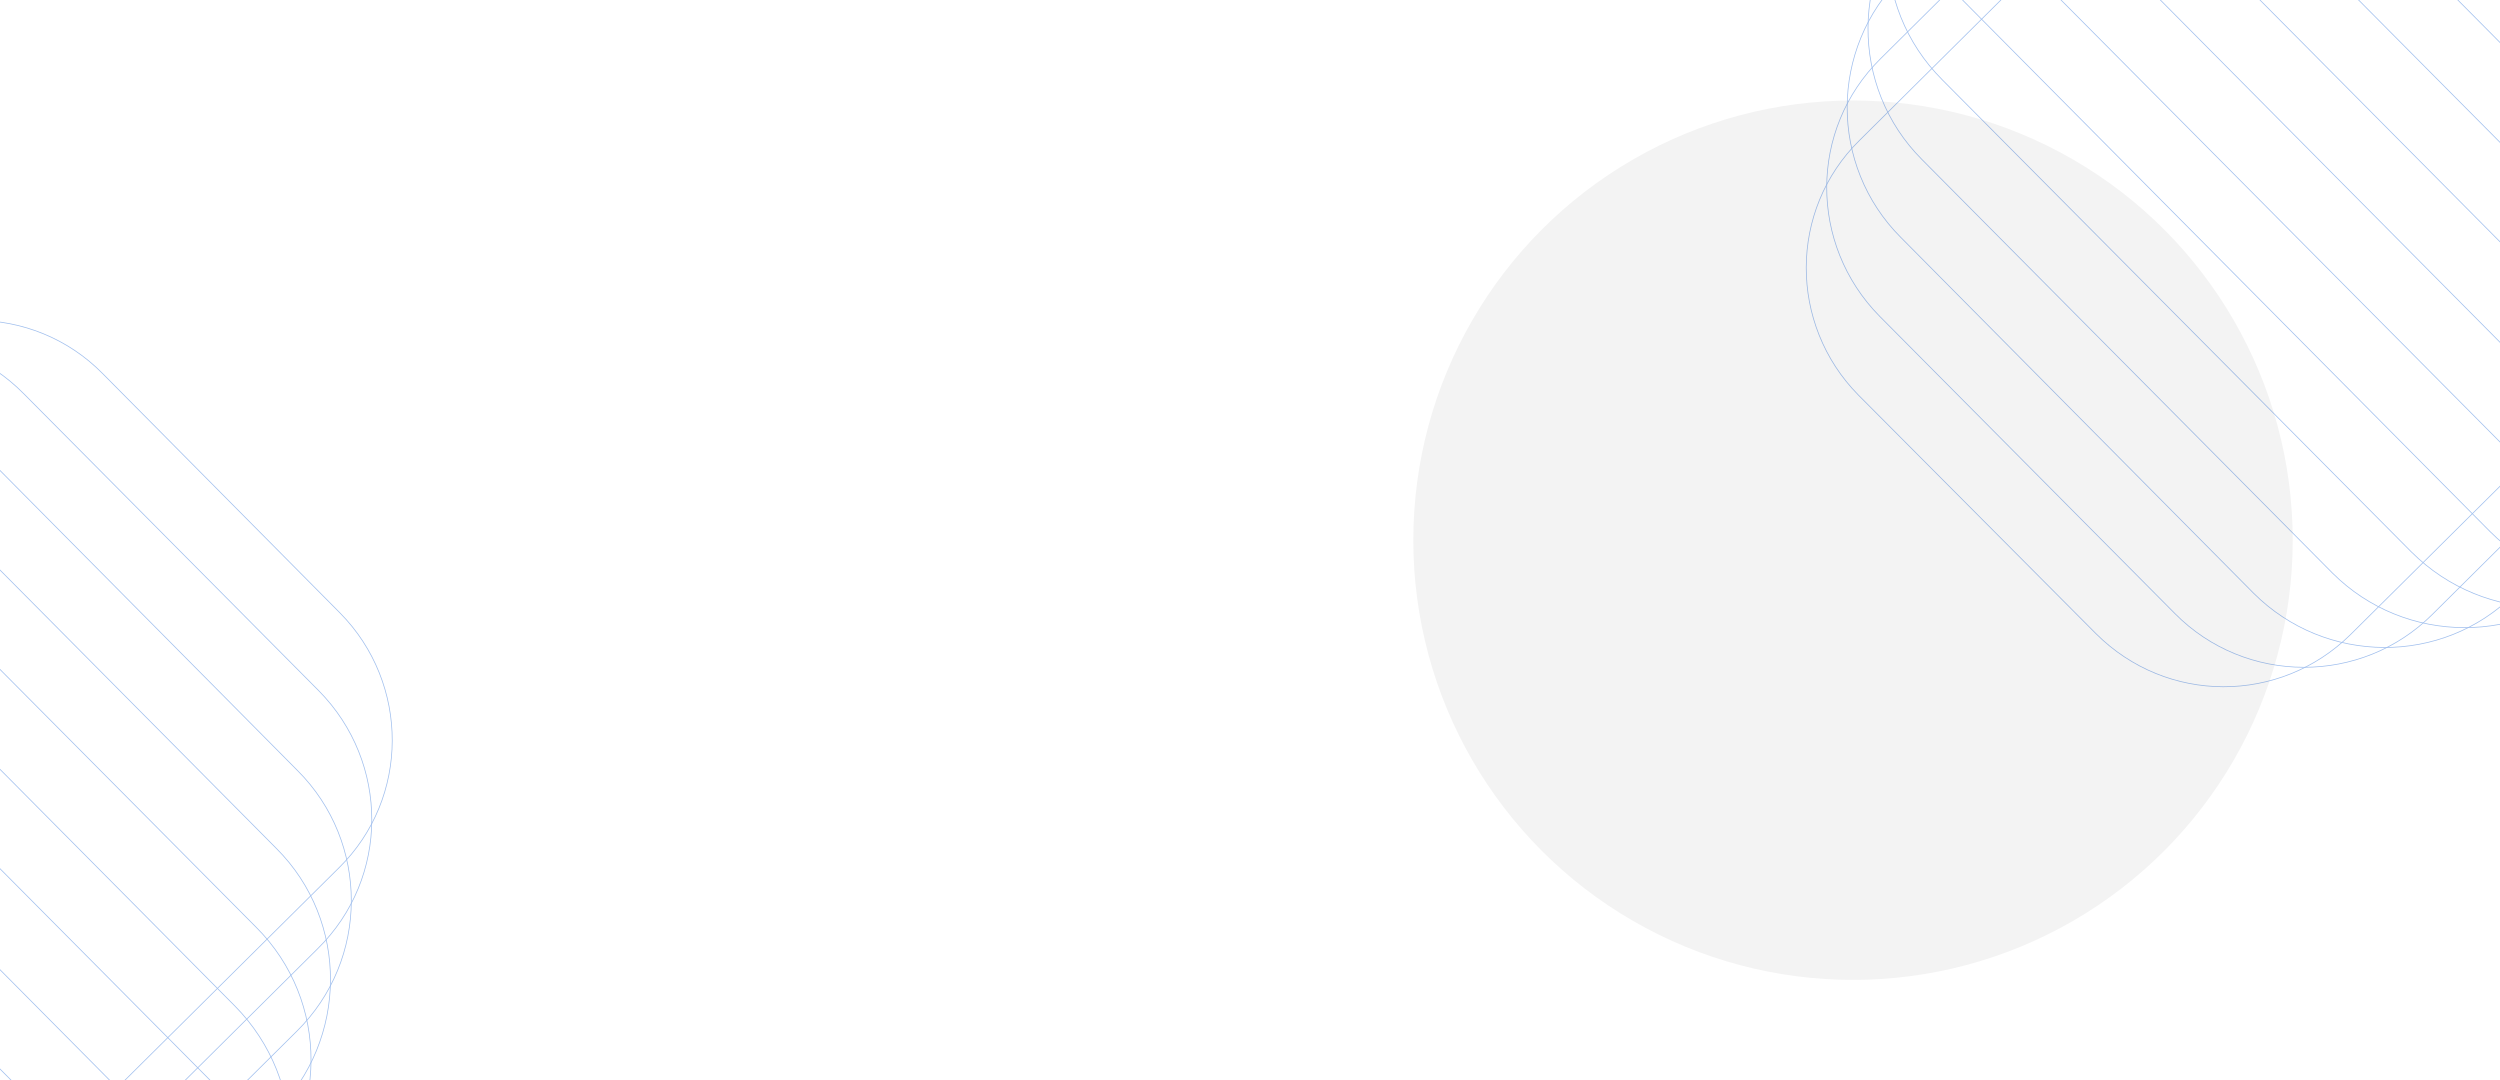 <svg width="1194" height="516" viewBox="0 0 1194 516" fill="none" xmlns="http://www.w3.org/2000/svg">
<g clip-path="url(#clip0_2099_12476)">
<path d="M892.405 -1083.01L1006.79 -1196.42C1040.57 -1229.72 1095.11 -1229.72 1128.41 -1195.94L2387.08 72.385C2420.38 106.169 2420.38 160.705 2386.59 194.005L2272.21 307.421C2238.43 340.722 2183.89 340.722 2150.59 306.938L891.922 -961.386C858.622 -995.169 858.622 -1049.22 892.405 -1083.01Z" stroke="#9FBEED" stroke-width="0.353" stroke-miterlimit="10"/>
<path d="M902.058 -1045.36L1043.95 -1186.29C1078.21 -1220.07 1133.23 -1220.07 1167.02 -1185.8L2377.43 33.292C2411.21 67.558 2411.21 122.577 2376.94 156.36L2235.05 297.285C2200.79 331.069 2145.77 331.069 2111.98 296.803L901.575 -922.294C867.792 -956.077 868.274 -1011.58 902.058 -1045.36Z" stroke="#9FBEED" stroke-width="0.353" stroke-miterlimit="10"/>
<path d="M911.709 -1007.72L1081.59 -1176.15C1115.86 -1210.42 1171.84 -1210.42 1206.11 -1175.67L2367.77 -5.799C2402.04 28.467 2402.04 84.451 2367.29 118.716L2197.41 287.151C2163.14 321.417 2107.16 321.417 2072.89 286.668L911.709 -883.202C877.443 -917.467 877.443 -973.451 911.709 -1007.72Z" stroke="#9FBEED" stroke-width="0.353" stroke-miterlimit="10"/>
<path d="M921.844 -970.073L1119.24 -1166.02C1153.98 -1200.77 1210.45 -1200.28 1245.2 -1165.53L2358.12 -44.892C2392.87 -10.143 2392.39 46.324 2357.64 81.072L2160.25 277.016C2125.5 311.764 2069.03 311.282 2034.28 276.533L921.362 -844.109C886.613 -878.858 886.613 -935.324 921.844 -970.073Z" stroke="#9FBEED" stroke-width="0.353" stroke-miterlimit="10"/>
<path d="M931.497 -932.428L1156.88 -1156.36C1192.11 -1191.59 1249.06 -1191.11 1284.29 -1155.88L2348.47 -83.983C2383.7 -48.752 2383.22 8.197 2347.98 43.428L2122.6 267.364C2087.37 302.595 2030.42 302.112 1995.19 266.881L931.014 -805.017C895.783 -840.248 896.266 -897.197 931.497 -932.428Z" stroke="#9FBEED" stroke-width="0.353" stroke-miterlimit="10"/>
<path d="M941.15 -894.784L1194.52 -1146.23C1230.24 -1181.46 1287.67 -1181.46 1323.38 -1145.75L2338.33 -123.075C2373.56 -87.361 2373.56 -29.93 2337.85 5.784L2084.48 257.229C2048.76 292.46 1991.33 292.46 1955.62 256.747L940.667 -765.924C905.436 -801.638 905.436 -859.07 941.15 -894.784Z" stroke="#9FBEED" stroke-width="0.353" stroke-miterlimit="10"/>
<path d="M950.801 -857.14L1231.69 -1136.09C1267.88 -1171.81 1326.28 -1171.81 1361.99 -1135.61L2328.2 -162.168C2363.91 -125.971 2363.91 -67.574 2327.71 -31.86L2046.83 247.093C2010.63 282.807 1952.24 282.807 1916.52 246.611L950.319 -726.833C914.605 -763.029 915.088 -820.943 950.801 -857.14Z" stroke="#9FBEED" stroke-width="0.353" stroke-miterlimit="10"/>
<path d="M960.937 -819.495L1269.81 -1125.96C1306.49 -1162.16 1365.37 -1162.16 1401.57 -1125.48L2319.03 -201.26C2355.22 -164.581 2355.22 -105.701 2318.55 -69.505L2009.67 236.959C1972.99 273.155 1914.11 273.155 1877.91 236.476L960.455 -687.74C924.258 -724.419 924.258 -783.299 960.937 -819.495Z" stroke="#9FBEED" stroke-width="0.353" stroke-miterlimit="10"/>
<path d="M970.589 -781.851L1306.97 -1115.82C1343.65 -1152.5 1403.5 -1152.02 1440.18 -1115.34L2308.89 -240.352C2345.57 -203.673 2345.09 -143.828 2308.41 -107.149L1972.02 227.306C1935.35 263.985 1875.5 263.503 1838.82 226.824L970.107 -648.165C933.427 -685.327 933.427 -745.172 970.589 -781.851Z" stroke="#9FBEED" stroke-width="0.353" stroke-miterlimit="10"/>
<path d="M980.242 -744.207L1344.62 -1106.17C1381.78 -1143.33 1442.11 -1142.85 1479.27 -1105.69L2299.24 -279.444C2336.4 -242.283 2335.92 -181.955 2298.76 -144.793L1934.38 217.171C1897.22 254.333 1836.89 253.85 1799.73 216.689L979.759 -609.556C942.597 -646.718 943.08 -707.045 980.242 -744.207Z" stroke="#9FBEED" stroke-width="0.353" stroke-miterlimit="10"/>
<path d="M989.894 -706.562L1382.26 -1096.04C1419.91 -1133.68 1480.72 -1133.2 1518.36 -1095.55L2289.59 -318.536C2327.23 -280.892 2326.75 -220.082 2289.11 -182.437L1896.74 207.036C1859.09 244.681 1798.28 244.198 1760.64 206.554L989.412 -570.464C952.25 -608.108 952.25 -668.918 989.894 -706.562Z" stroke="#9FBEED" stroke-width="0.353" stroke-miterlimit="10"/>
<path d="M999.546 -668.918L1419.42 -1085.9C1457.55 -1123.55 1518.84 -1123.55 1556.97 -1085.42L2279.45 -357.628C2317.1 -319.501 2317.1 -258.209 2278.97 -220.082L1859.09 196.902C1820.96 234.546 1759.67 234.546 1721.54 196.419L999.063 -531.371C961.419 -569.498 961.902 -630.791 999.546 -668.918Z" stroke="#9FBEED" stroke-width="0.353" stroke-miterlimit="10"/>
<path d="M1009.68 -631.274L1457.55 -1075.77C1496.16 -1113.89 1558.42 -1113.89 1596.55 -1075.28L2270.28 -396.721C2308.41 -358.111 2308.41 -295.853 2269.8 -257.727L1821.93 186.766C1783.32 224.893 1721.06 224.893 1682.94 186.283L1009.2 -492.28C971.072 -530.889 971.072 -593.147 1009.68 -631.274Z" stroke="#9FBEED" stroke-width="0.353" stroke-miterlimit="10"/>
<path d="M1019.33 -593.629L1495.2 -1066.11C1534.29 -1104.72 1597.03 -1104.72 1635.64 -1065.63L2260.63 -435.813C2299.24 -396.72 2299.24 -333.98 2260.15 -295.37L1784.29 177.114C1745.19 215.724 1682.45 215.724 1643.84 176.631L1018.85 -453.187C980.242 -492.279 980.242 -555.02 1019.33 -593.629Z" stroke="#9FBEED" stroke-width="0.353" stroke-miterlimit="10"/>
<path d="M1028.99 -555.985L1532.36 -1055.5C1571.45 -1094.59 1635.16 -1094.11 1674.25 -1055.01L2250.5 -474.423C2289.59 -435.33 2289.11 -371.625 2250.01 -332.532L1746.64 166.979C1707.55 206.071 1643.84 205.588 1604.75 166.496L1028.5 -414.095C989.412 -453.187 989.894 -516.893 1028.99 -555.985Z" stroke="#9FBEED" stroke-width="0.353" stroke-miterlimit="10"/>
<path d="M1565.66 156.361L1038.16 -375.003C998.581 -414.578 999.064 -478.766 1038.64 -518.341L1570 -1045.84C1609.58 -1085.42 1673.77 -1084.94 1713.34 -1045.36L2240.84 -513.998C2280.42 -474.423 2279.94 -410.234 2240.36 -370.66L1709 156.844C1669.42 196.418 1605.23 195.936 1565.66 156.361Z" stroke="#9FBEED" stroke-width="0.353" stroke-miterlimit="10"/>
<path d="M1528.01 166.014L1028.5 -337.359C989.412 -376.451 989.894 -440.157 1028.99 -479.249L1609.09 -1055.5C1648.19 -1094.59 1711.89 -1094.11 1750.98 -1055.01L2250.98 -551.642C2290.07 -512.549 2289.59 -448.844 2250.5 -409.751L1669.9 166.496C1630.81 205.588 1567.11 205.588 1528.01 166.014Z" stroke="#9FBEED" stroke-width="0.353" stroke-miterlimit="10"/>
<path d="M1490.37 175.666L1017.89 -300.197C979.277 -339.289 979.277 -402.03 1018.37 -440.639L1648.19 -1065.15C1687.28 -1103.76 1750.02 -1103.76 1788.63 -1064.67L2261.11 -588.803C2299.72 -549.711 2299.72 -486.971 2260.63 -448.361L1630.81 176.148C1591.72 214.758 1528.98 214.758 1490.37 175.666Z" stroke="#9FBEED" stroke-width="0.353" stroke-miterlimit="10"/>
<path d="M1452.73 185.801L1008.23 -262.07C970.106 -300.679 970.106 -362.937 1008.72 -401.064L1687.28 -1074.8C1725.89 -1112.93 1788.15 -1112.93 1826.27 -1074.32L2270.77 -626.447C2308.89 -587.838 2308.89 -525.58 2270.28 -487.453L1591.72 186.284C1553.11 224.411 1490.85 223.928 1452.73 185.801Z" stroke="#9FBEED" stroke-width="0.353" stroke-miterlimit="10"/>
<path d="M1415.08 195.453L998.099 -224.426C960.455 -262.553 960.455 -323.845 998.582 -361.972L1726.37 -1084.94C1764.5 -1122.58 1825.79 -1122.58 1863.92 -1084.45L2280.9 -664.575C2318.55 -626.448 2318.55 -565.155 2280.42 -527.028L1552.63 195.936C1514.5 233.58 1453.21 233.58 1415.08 195.453Z" stroke="#9FBEED" stroke-width="0.353" stroke-miterlimit="10"/>
<path d="M1377.44 205.105L987.964 -187.264C950.319 -224.909 950.802 -285.719 988.446 -323.363L1765.46 -1094.59C1803.11 -1132.23 1863.92 -1131.75 1901.56 -1094.11L2291.04 -701.737C2328.68 -664.092 2328.2 -603.282 2290.55 -565.638L1513.54 205.588C1475.89 243.232 1415.08 242.75 1377.44 205.105Z" stroke="#9FBEED" stroke-width="0.353" stroke-miterlimit="10"/>
<path d="M1339.79 214.758L977.828 -149.62C940.667 -186.781 941.149 -247.109 978.311 -284.27L1804.56 -1104.24C1841.72 -1141.4 1902.04 -1140.92 1939.21 -1103.76L2301.17 -739.381C2338.33 -702.219 2337.85 -641.891 2300.69 -604.73L1474.44 215.241C1437.28 252.402 1376.95 251.92 1339.79 214.758Z" stroke="#9FBEED" stroke-width="0.353" stroke-miterlimit="10"/>
<path d="M1302.15 224.411L968.176 -111.975C931.497 -148.654 931.98 -208.499 968.659 -245.178L1843.65 -1113.89C1880.33 -1150.57 1940.17 -1150.09 1976.85 -1113.41L2311.31 -776.542C2347.99 -739.863 2347.5 -680.018 2310.82 -643.339L1435.83 225.376C1398.67 261.572 1338.83 261.572 1302.15 224.411Z" stroke="#9FBEED" stroke-width="0.353" stroke-miterlimit="10"/>
<path d="M1264.5 234.545L958.041 -74.331C921.845 -111.01 921.845 -169.89 958.524 -206.086L1882.74 -1123.55C1919.42 -1159.74 1978.3 -1159.74 2014.5 -1123.06L2320.96 -814.186C2357.16 -777.507 2357.16 -718.628 2320.48 -682.431L1396.26 235.028C1359.58 271.224 1300.7 270.742 1264.5 234.545Z" stroke="#9FBEED" stroke-width="0.353" stroke-miterlimit="10"/>
<path d="M1226.86 244.198L947.906 -36.687C912.192 -72.883 912.192 -131.28 948.389 -166.994L1921.83 -1133.68C1958.03 -1169.39 2016.43 -1169.39 2052.14 -1133.2L2331.09 -852.314C2366.81 -816.117 2366.81 -757.72 2330.61 -722.006L1357.17 244.68C1320.97 280.394 1263.06 280.394 1226.86 244.198Z" stroke="#9FBEED" stroke-width="0.353" stroke-miterlimit="10"/>
<path d="M1189.22 253.85L937.771 0.475C902.539 -35.239 902.539 -92.67 938.253 -128.384L1960.92 -1143.33C1996.64 -1178.56 2054.07 -1178.56 2089.78 -1142.85L2341.23 -889.475C2376.46 -853.761 2376.46 -796.329 2340.75 -760.616L1318.07 254.333C1282.36 290.047 1224.93 289.564 1189.22 253.85Z" stroke="#9FBEED" stroke-width="0.353" stroke-miterlimit="10"/>
<path d="M1151.57 263.502L927.636 38.119C892.405 2.888 892.888 -54.061 928.119 -89.292L2000.02 -1152.99C2035.25 -1188.22 2092.2 -1187.73 2127.43 -1152.5L2351.36 -927.12C2386.6 -891.889 2386.11 -834.939 2350.88 -799.708L1278.98 263.985C1243.75 299.216 1186.8 298.734 1151.57 263.502Z" stroke="#9FBEED" stroke-width="0.353" stroke-miterlimit="10"/>
<path d="M1113.93 273.638L917.984 76.247C883.235 41.498 883.718 -14.969 918.466 -49.717L2039.11 -1162.64C2073.86 -1197.39 2130.32 -1196.9 2165.07 -1162.15L2361.02 -964.764C2395.76 -930.015 2395.28 -873.549 2360.53 -838.8L1239.89 274.121C1205.14 308.387 1148.68 308.387 1113.93 273.638Z" stroke="#9FBEED" stroke-width="0.353" stroke-miterlimit="10"/>
<path d="M1076.28 283.29L907.848 113.408C873.582 79.142 873.582 23.158 908.331 -11.108L2078.2 -1172.29C2112.47 -1206.56 2168.45 -1206.56 2202.72 -1171.81L2371.15 -1001.93C2405.42 -967.66 2405.42 -911.676 2370.67 -877.41L1200.8 283.773C1166.53 318.039 1110.55 317.556 1076.28 283.29Z" stroke="#9FBEED" stroke-width="0.353" stroke-miterlimit="10"/>
<path d="M1038.64 292.942L897.714 151.052C863.931 116.786 863.931 61.767 898.197 27.984L2117.29 -1182.43C2151.56 -1216.21 2206.58 -1216.21 2240.36 -1181.94L2381.29 -1040.05C2415.07 -1005.79 2415.07 -950.768 2380.8 -916.985L1161.71 293.425C1127.92 327.208 1072.42 327.208 1038.64 292.942Z" stroke="#9FBEED" stroke-width="0.353" stroke-miterlimit="10"/>
<path d="M1000.99 302.595L887.579 188.696C854.278 154.913 854.278 100.377 888.061 67.076L2156.39 -1192.08C2190.17 -1225.38 2244.7 -1225.38 2278.01 -1191.59L2391.42 -1077.21C2424.72 -1043.43 2424.72 -988.895 2390.94 -955.594L1122.61 303.077C1088.83 336.378 1034.78 336.378 1000.99 302.595Z" stroke="#9FBEED" stroke-width="0.353" stroke-miterlimit="10"/>
</g>
<g clip-path="url(#clip1_2099_12476)">
<path d="M-1336.59 286.994L-1222.21 173.579C-1188.43 140.278 -1133.89 140.278 -1100.59 174.061L158.078 1442.39C191.379 1476.17 191.379 1530.7 157.596 1564.01L43.215 1677.42C9.432 1710.72 -45.105 1710.72 -78.405 1676.94L-1337.08 408.614C-1370.38 374.831 -1370.38 320.778 -1336.59 286.994Z" stroke="#9FBEED" stroke-width="0.353" stroke-miterlimit="10"/>
<path d="M-1326.94 324.638L-1185.05 183.714C-1150.79 149.93 -1095.77 149.93 -1061.98 184.196L148.426 1403.29C182.21 1437.56 182.21 1492.58 147.944 1526.36L6.054 1667.29C-28.212 1701.07 -83.231 1701.07 -117.014 1666.8L-1327.42 447.706C-1361.21 413.923 -1360.72 358.422 -1326.94 324.638Z" stroke="#9FBEED" stroke-width="0.353" stroke-miterlimit="10"/>
<path d="M-1317.29 362.283L-1147.41 193.848C-1113.14 159.582 -1057.16 159.582 -1022.89 194.331L138.774 1364.2C173.04 1398.47 173.04 1454.45 138.291 1488.72L-31.591 1657.15C-65.857 1691.42 -121.841 1691.42 -156.107 1656.67L-1317.29 486.798C-1351.55 452.533 -1351.55 396.549 -1317.29 362.283Z" stroke="#9FBEED" stroke-width="0.353" stroke-miterlimit="10"/>
<path d="M-1307.15 399.927L-1109.76 203.984C-1075.01 169.235 -1018.55 169.718 -983.8 204.466L129.121 1325.11C163.87 1359.86 163.387 1416.32 128.638 1451.07L-68.753 1647.02C-103.502 1681.76 -159.968 1681.28 -194.717 1646.53L-1307.64 525.891C-1342.39 491.142 -1342.39 434.676 -1307.15 399.927Z" stroke="#9FBEED" stroke-width="0.353" stroke-miterlimit="10"/>
<path d="M-1297.5 437.571L-1072.12 213.636C-1036.89 178.405 -979.938 178.887 -944.707 214.119L119.469 1286.02C154.7 1321.25 154.217 1378.2 118.986 1413.43L-106.397 1637.36C-141.628 1672.59 -198.578 1672.11 -233.809 1636.88L-1297.98 564.983C-1333.22 529.752 -1332.73 472.803 -1297.5 437.571Z" stroke="#9FBEED" stroke-width="0.353" stroke-miterlimit="10"/>
<path d="M-1287.85 475.216L-1034.47 223.771C-998.76 188.54 -941.329 188.54 -905.615 224.254L109.334 1246.92C144.565 1282.64 144.565 1340.07 108.851 1375.78L-144.524 1627.23C-180.238 1662.46 -237.669 1662.46 -273.383 1626.75L-1288.33 604.075C-1323.56 568.361 -1323.56 510.93 -1287.85 475.216Z" stroke="#9FBEED" stroke-width="0.353" stroke-miterlimit="10"/>
<path d="M-1278.2 512.86L-997.314 233.906C-961.118 198.192 -902.721 198.192 -867.007 234.389L99.197 1207.83C134.911 1244.03 134.911 1302.43 98.715 1338.14L-182.17 1617.09C-218.366 1652.81 -276.763 1652.81 -312.477 1616.61L-1278.68 643.167C-1314.4 606.971 -1313.91 549.057 -1278.2 512.86Z" stroke="#9FBEED" stroke-width="0.353" stroke-miterlimit="10"/>
<path d="M-1268.06 550.504L-959.186 244.041C-922.507 207.844 -863.628 207.844 -827.431 244.524L90.028 1168.74C126.225 1205.42 126.225 1264.3 89.546 1300.49L-219.331 1606.96C-256.01 1643.15 -314.889 1643.15 -351.086 1606.48L-1268.55 682.259C-1304.74 645.58 -1304.74 586.701 -1268.06 550.504Z" stroke="#9FBEED" stroke-width="0.353" stroke-miterlimit="10"/>
<path d="M-1258.41 588.149L-922.024 254.176C-885.345 217.497 -825.5 217.979 -788.821 254.659L79.894 1129.65C116.573 1166.33 116.09 1226.17 79.411 1262.85L-256.974 1597.31C-293.654 1633.98 -353.498 1633.5 -390.177 1596.82L-1258.89 721.834C-1295.57 684.673 -1295.57 624.828 -1258.41 588.149Z" stroke="#9FBEED" stroke-width="0.353" stroke-miterlimit="10"/>
<path d="M-1248.76 625.793L-884.38 263.828C-847.218 226.667 -786.89 227.149 -749.729 264.311L70.242 1090.56C107.403 1127.72 106.921 1188.04 69.759 1225.21L-294.619 1587.17C-331.78 1624.33 -392.108 1623.85 -429.269 1586.69L-1249.24 760.444C-1286.4 723.282 -1285.92 662.955 -1248.76 625.793Z" stroke="#9FBEED" stroke-width="0.353" stroke-miterlimit="10"/>
<path d="M-1239.1 663.438L-846.735 273.964C-809.091 236.319 -748.281 236.802 -710.636 274.446L60.589 1051.46C98.234 1089.11 97.751 1149.92 60.107 1187.56L-332.263 1577.04C-369.907 1614.68 -430.717 1614.2 -468.361 1576.55L-1239.59 799.536C-1276.75 761.892 -1276.75 701.082 -1239.1 663.438Z" stroke="#9FBEED" stroke-width="0.353" stroke-miterlimit="10"/>
<path d="M-1229.45 701.082L-809.575 284.098C-771.448 246.454 -710.155 246.454 -672.028 284.581L50.453 1012.37C88.097 1050.5 88.097 1111.79 49.97 1149.92L-369.909 1566.9C-408.036 1604.55 -469.328 1604.55 -507.455 1566.42L-1229.94 838.628C-1267.58 800.501 -1267.1 739.209 -1229.45 701.082Z" stroke="#9FBEED" stroke-width="0.353" stroke-miterlimit="10"/>
<path d="M-1219.32 738.726L-771.447 294.233C-732.838 256.106 -670.58 256.106 -632.453 294.716L41.284 973.279C79.411 1011.89 79.411 1074.15 40.801 1112.27L-407.07 1556.77C-445.679 1594.89 -507.937 1594.89 -546.064 1556.28L-1219.8 877.72C-1257.93 839.111 -1257.93 776.853 -1219.32 738.726Z" stroke="#9FBEED" stroke-width="0.353" stroke-miterlimit="10"/>
<path d="M-1209.67 776.37L-733.802 303.886C-694.71 265.276 -631.97 265.276 -593.36 304.369L31.632 934.187C70.241 973.279 70.242 1036.02 31.149 1074.63L-444.713 1547.11C-483.806 1585.72 -546.546 1585.72 -585.156 1546.63L-1210.15 916.813C-1248.76 877.72 -1248.76 814.98 -1209.67 776.37Z" stroke="#9FBEED" stroke-width="0.353" stroke-miterlimit="10"/>
<path d="M-1200.01 814.015L-696.641 314.504C-657.548 275.412 -593.843 275.894 -554.75 314.986L21.497 895.577C60.589 934.67 60.107 998.375 21.015 1037.47L-482.358 1536.98C-521.45 1576.07 -585.156 1575.59 -624.248 1536.5L-1200.5 955.905C-1239.59 916.813 -1239.1 853.107 -1200.01 814.015Z" stroke="#9FBEED" stroke-width="0.353" stroke-miterlimit="10"/>
<path d="M-663.339 1526.36L-1190.84 994.997C-1230.42 955.422 -1229.93 891.234 -1190.36 851.659L-658.996 324.156C-619.421 284.581 -555.232 285.064 -515.658 324.638L11.845 856.002C51.42 895.577 50.938 959.766 11.363 999.34L-520.001 1526.84C-559.576 1566.42 -623.764 1565.94 -663.339 1526.36Z" stroke="#9FBEED" stroke-width="0.353" stroke-miterlimit="10"/>
<path d="M-700.984 1536.01L-1200.5 1032.64C-1239.59 993.549 -1239.1 929.843 -1200.01 890.751L-619.904 314.504C-580.812 275.412 -517.106 275.894 -478.014 314.986L21.98 818.358C61.072 857.451 60.589 921.156 21.497 960.249L-559.094 1536.5C-598.186 1575.59 -661.892 1575.59 -700.984 1536.01Z" stroke="#9FBEED" stroke-width="0.353" stroke-miterlimit="10"/>
<path d="M-738.628 1545.67L-1211.11 1069.8C-1249.72 1030.71 -1249.72 967.97 -1210.63 929.361L-580.812 304.851C-541.719 266.242 -478.979 266.242 -440.369 305.334L32.115 781.197C70.725 820.289 70.725 883.029 31.633 921.639L-598.186 1546.15C-637.278 1584.76 -700.019 1584.76 -738.628 1545.67Z" stroke="#9FBEED" stroke-width="0.353" stroke-miterlimit="10"/>
<path d="M-776.273 1555.8L-1220.77 1107.93C-1258.89 1069.32 -1258.89 1007.06 -1220.28 968.936L-541.72 295.199C-503.11 257.072 -440.853 257.072 -402.726 295.681L41.767 743.552C79.894 782.162 79.894 844.42 41.284 882.547L-637.279 1556.28C-675.888 1594.41 -738.146 1593.93 -776.273 1555.8Z" stroke="#9FBEED" stroke-width="0.353" stroke-miterlimit="10"/>
<path d="M-813.918 1565.45L-1230.9 1145.57C-1268.55 1107.45 -1268.55 1046.15 -1230.42 1008.03L-502.628 285.064C-464.501 247.42 -403.209 247.42 -365.082 285.546L51.902 705.425C89.546 743.552 89.546 804.845 51.419 842.972L-676.371 1565.94C-714.498 1603.58 -775.791 1603.58 -813.918 1565.45Z" stroke="#9FBEED" stroke-width="0.353" stroke-miterlimit="10"/>
<path d="M-851.56 1575.11L-1241.03 1182.74C-1278.68 1145.09 -1278.2 1084.28 -1240.55 1046.64L-463.534 275.411C-425.89 237.767 -365.08 238.249 -327.436 275.894L62.038 668.263C99.683 705.908 99.2 766.718 61.556 804.362L-715.462 1575.59C-753.106 1613.23 -813.916 1612.75 -851.56 1575.11Z" stroke="#9FBEED" stroke-width="0.353" stroke-miterlimit="10"/>
<path d="M-889.205 1584.76L-1251.17 1220.38C-1288.33 1183.22 -1287.85 1122.89 -1250.69 1085.73L-424.442 265.759C-387.281 228.597 -326.953 229.08 -289.792 266.242L72.173 630.619C109.335 667.781 108.852 728.109 71.691 765.27L-754.554 1585.24C-791.716 1622.4 -852.043 1621.92 -889.205 1584.76Z" stroke="#9FBEED" stroke-width="0.353" stroke-miterlimit="10"/>
<path d="M-926.85 1594.41L-1260.82 1258.02C-1297.5 1221.35 -1297.02 1161.5 -1260.34 1124.82L-385.351 256.107C-348.672 219.428 -288.827 219.91 -252.148 256.589L82.307 593.458C118.986 630.137 118.504 689.981 81.825 726.661L-793.164 1595.38C-830.326 1631.57 -890.171 1631.57 -926.85 1594.41Z" stroke="#9FBEED" stroke-width="0.353" stroke-miterlimit="10"/>
<path d="M-964.494 1604.54L-1270.96 1295.67C-1307.15 1258.99 -1307.15 1200.11 -1270.47 1163.91L-346.259 246.454C-309.58 210.258 -250.7 210.258 -214.504 246.937L91.96 555.813C128.156 592.492 128.156 651.372 91.477 687.568L-832.739 1605.03C-869.418 1641.22 -928.298 1640.74 -964.494 1604.54Z" stroke="#9FBEED" stroke-width="0.353" stroke-miterlimit="10"/>
<path d="M-1002.14 1614.2L-1281.09 1333.31C-1316.81 1297.12 -1316.81 1238.72 -1280.61 1203.01L-307.167 236.319C-270.97 200.605 -212.573 200.605 -176.859 236.802L102.094 517.686C137.808 553.883 137.808 612.28 101.612 647.994L-871.832 1614.68C-908.028 1650.39 -965.942 1650.39 -1002.14 1614.2Z" stroke="#9FBEED" stroke-width="0.353" stroke-miterlimit="10"/>
<path d="M-1039.78 1623.85L-1291.23 1370.47C-1326.46 1334.76 -1326.46 1277.33 -1290.75 1241.62L-268.075 226.667C-232.361 191.435 -174.929 191.435 -139.216 227.149L112.229 480.524C147.46 516.238 147.46 573.67 111.747 609.384L-910.924 1624.33C-946.638 1660.05 -1004.07 1659.56 -1039.78 1623.85Z" stroke="#9FBEED" stroke-width="0.353" stroke-miterlimit="10"/>
<path d="M-1077.43 1633.5L-1301.36 1408.12C-1336.59 1372.89 -1336.11 1315.94 -1300.88 1280.71L-228.983 217.014C-193.752 181.783 -136.803 182.266 -101.572 217.497L122.364 442.88C157.595 478.111 157.112 535.061 121.881 570.292L-950.017 1633.98C-985.248 1669.22 -1042.2 1668.73 -1077.43 1633.5Z" stroke="#9FBEED" stroke-width="0.353" stroke-miterlimit="10"/>
<path d="M-1115.07 1643.64L-1311.01 1446.25C-1345.76 1411.5 -1345.28 1355.03 -1310.53 1320.28L-189.89 207.362C-155.141 172.613 -98.674 173.096 -63.926 207.845L132.018 405.236C166.766 439.985 166.284 496.451 131.535 531.2L-989.107 1644.12C-1023.86 1678.39 -1080.32 1678.39 -1115.07 1643.64Z" stroke="#9FBEED" stroke-width="0.353" stroke-miterlimit="10"/>
<path d="M-1152.72 1653.29L-1321.15 1483.41C-1355.42 1449.14 -1355.42 1393.16 -1320.67 1358.89L-150.797 197.71C-116.531 163.444 -60.548 163.444 -26.282 198.192L142.153 368.074C176.419 402.34 176.419 458.324 141.67 492.59L-1028.2 1653.77C-1062.47 1688.04 -1118.45 1687.56 -1152.72 1653.29Z" stroke="#9FBEED" stroke-width="0.353" stroke-miterlimit="10"/>
<path d="M-1190.36 1662.94L-1331.28 1521.05C-1365.07 1486.79 -1365.07 1431.77 -1330.8 1397.98L-111.706 187.574C-77.44 153.791 -22.421 153.791 11.362 188.057L152.287 329.947C186.071 364.213 186.071 419.232 151.805 453.015L-1067.29 1663.42C-1101.08 1697.21 -1156.58 1697.21 -1190.36 1662.94Z" stroke="#9FBEED" stroke-width="0.353" stroke-miterlimit="10"/>
<path d="M-1228 1672.59L-1341.42 1558.7C-1374.72 1524.91 -1374.72 1470.38 -1340.94 1437.08L-72.614 177.922C-38.83 144.622 15.706 144.622 49.006 178.405L162.422 292.786C195.723 326.569 195.723 381.105 161.939 414.406L-1106.38 1673.08C-1140.17 1706.38 -1194.22 1706.38 -1228 1672.59Z" stroke="#9FBEED" stroke-width="0.353" stroke-miterlimit="10"/>
</g>
<circle opacity="0.05" cx="885" cy="258" r="210" fill="black"/>
<defs>
<clipPath id="clip0_2099_12476">
<rect width="332" height="333" fill="white" transform="translate(862)"/>
</clipPath>
<clipPath id="clip1_2099_12476">
<rect width="188" height="368" fill="white" transform="translate(0 148)"/>
</clipPath>
</defs>
</svg>
